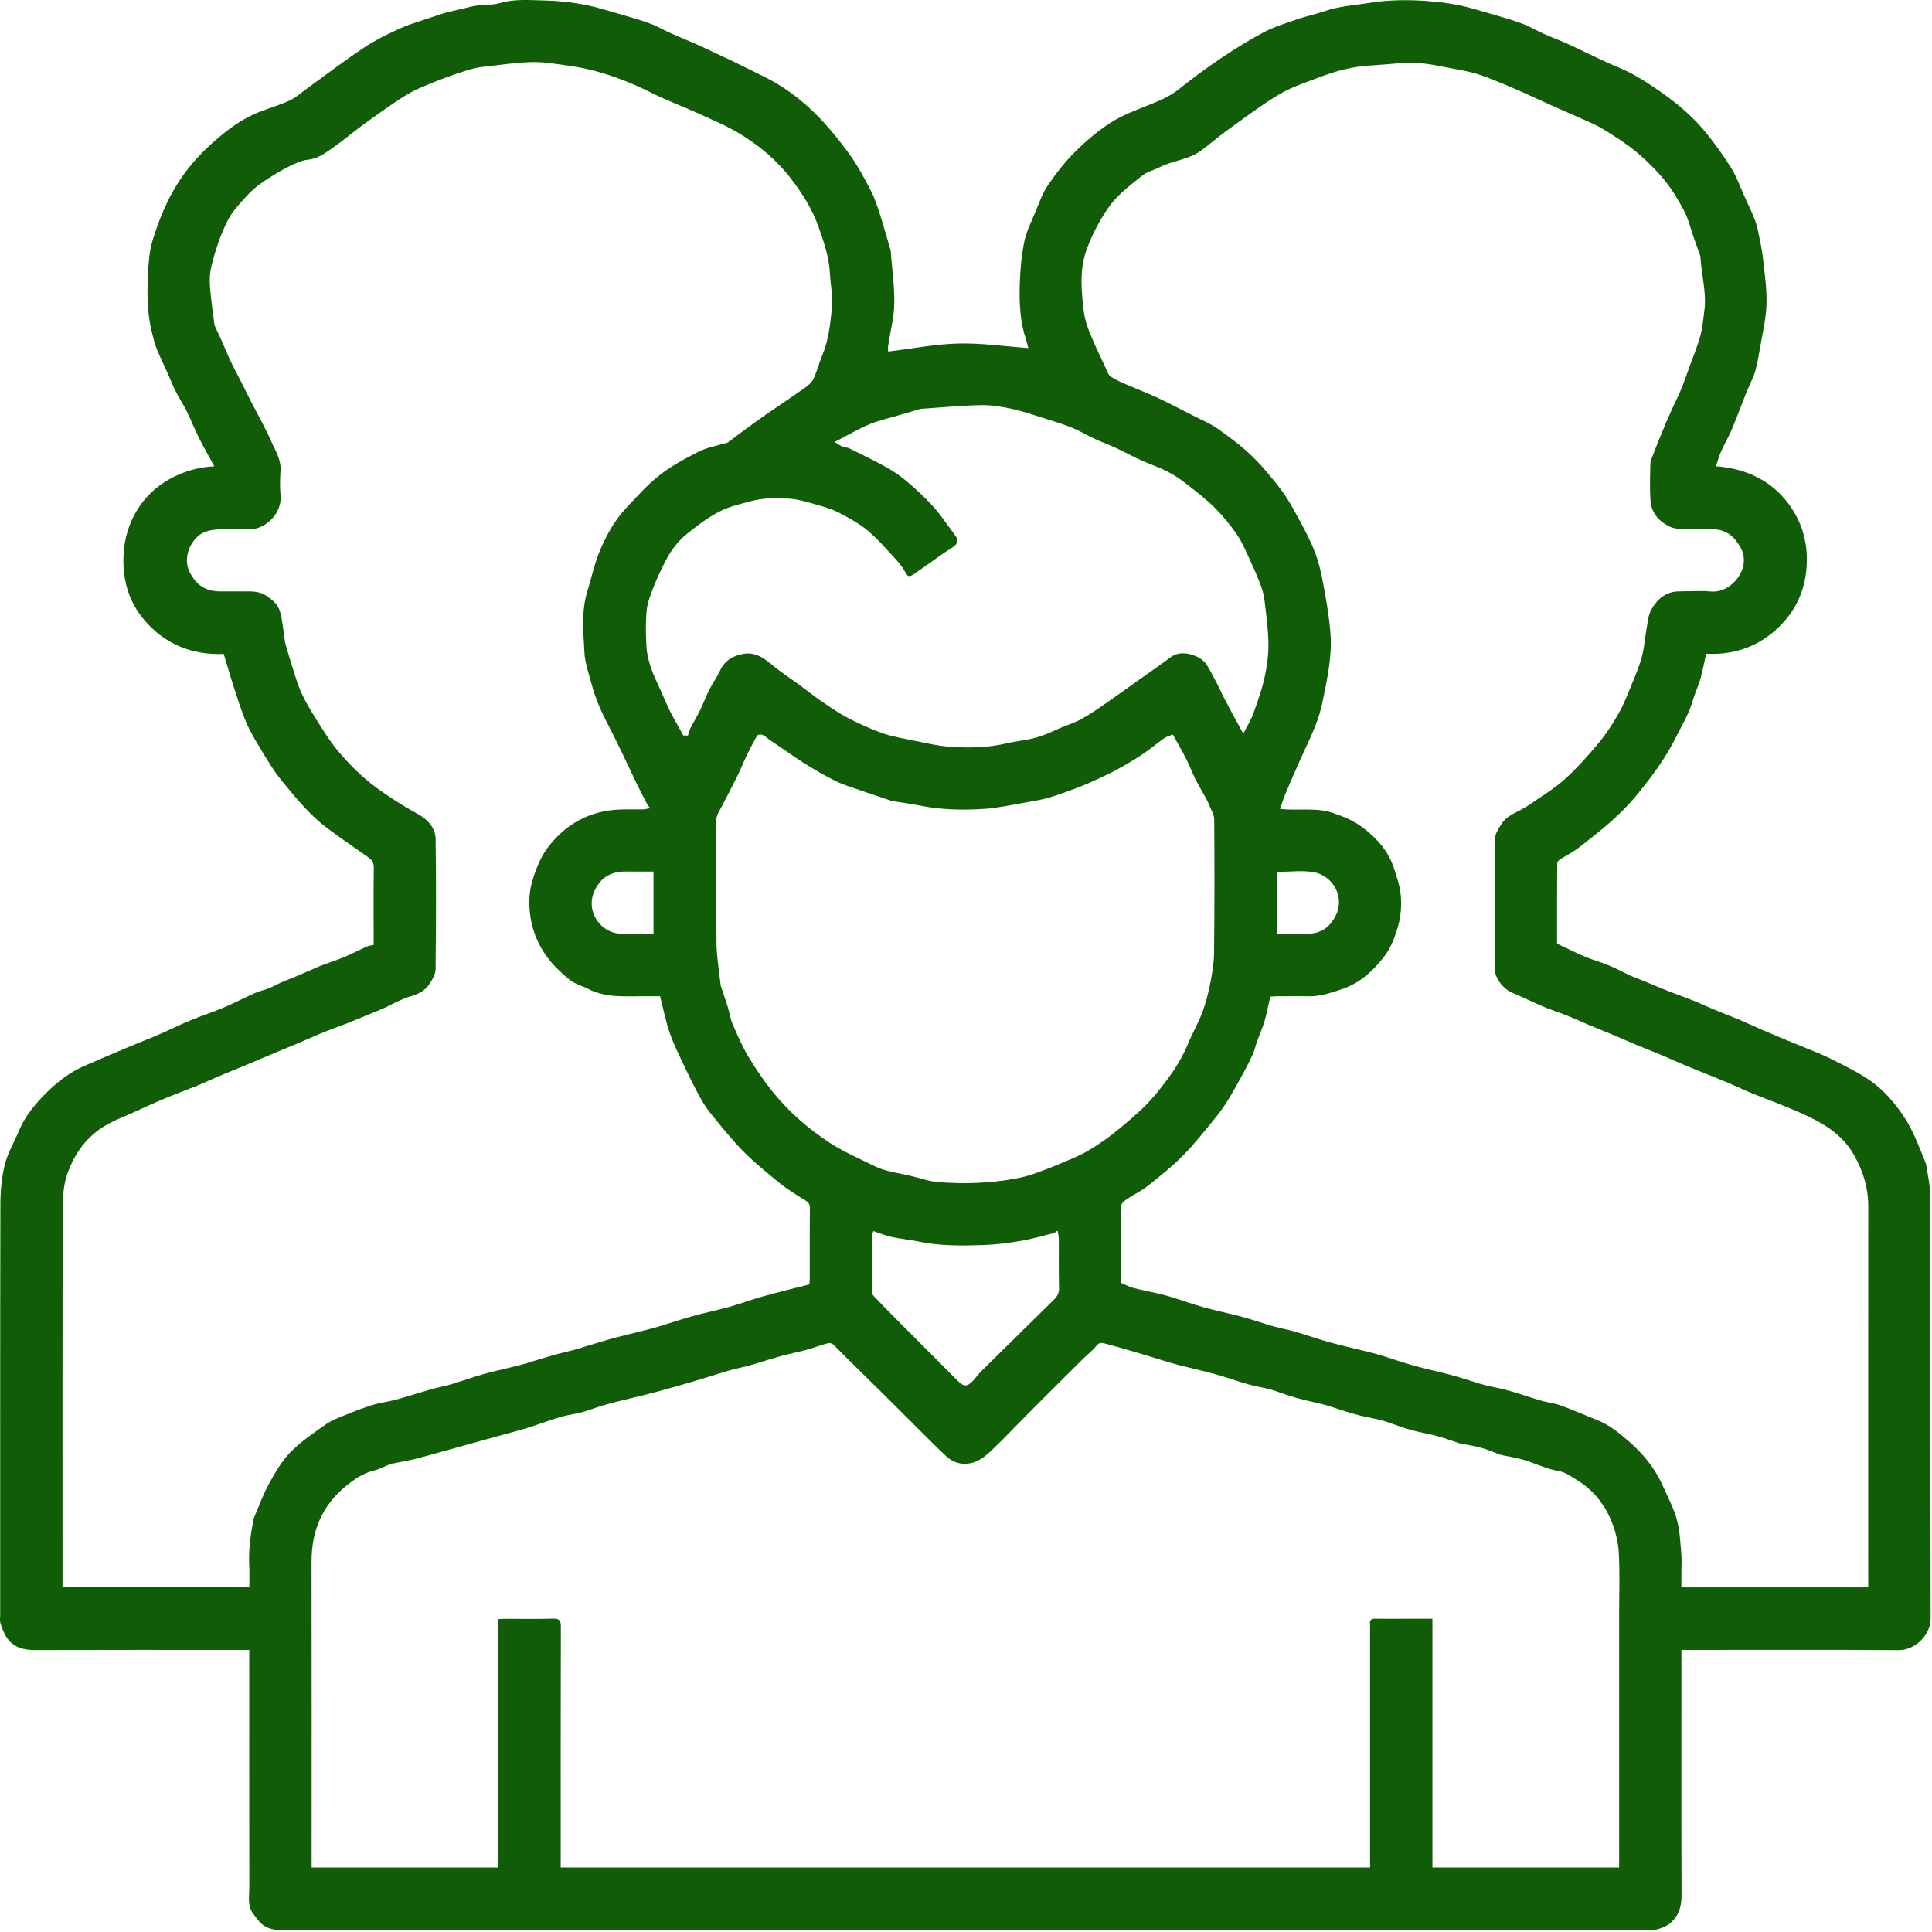 <svg width="50" height="50" viewBox="0 0 50 50" fill="none" xmlns="http://www.w3.org/2000/svg">
<path d="M6.451 42.7C6.363 42.7 6.297 42.7 6.231 42.7C4.453 42.7 2.676 42.697 0.898 42.703C0.601 42.704 0.348 42.632 0.176 42.383C0.1 42.272 0.055 42.136 0.011 42.007C-0.01 41.946 0.005 41.873 0.005 41.806C0.005 38.262 0.002 34.718 0.01 31.174C0.01 30.828 0.042 30.473 0.125 30.138C0.201 29.835 0.37 29.556 0.491 29.263C0.655 28.866 0.931 28.546 1.229 28.253C1.502 27.986 1.809 27.752 2.163 27.595C2.561 27.419 2.963 27.249 3.365 27.08C3.605 26.978 3.849 26.887 4.088 26.784C4.37 26.662 4.645 26.523 4.929 26.406C5.211 26.288 5.504 26.196 5.786 26.077C6.058 25.963 6.319 25.824 6.588 25.704C6.707 25.651 6.838 25.625 6.959 25.576C7.071 25.532 7.175 25.47 7.285 25.422C7.399 25.372 7.516 25.33 7.63 25.283C7.771 25.224 7.911 25.162 8.051 25.101C8.138 25.063 8.223 25.022 8.312 24.988C8.512 24.913 8.716 24.849 8.912 24.767C9.11 24.684 9.301 24.583 9.497 24.494C9.541 24.474 9.594 24.471 9.67 24.455C9.67 24.391 9.67 24.32 9.67 24.248C9.67 23.651 9.664 23.055 9.674 22.459C9.677 22.314 9.612 22.243 9.509 22.171C9.158 21.925 8.803 21.683 8.461 21.426C8.009 21.086 7.655 20.646 7.299 20.214C7.095 19.967 6.929 19.686 6.761 19.411C6.618 19.177 6.476 18.939 6.369 18.687C6.239 18.382 6.143 18.062 6.04 17.747C5.954 17.485 5.879 17.219 5.79 16.924C4.996 16.957 4.278 16.686 3.734 16.046C3.332 15.573 3.171 15.013 3.196 14.385C3.213 13.956 3.327 13.569 3.544 13.208C3.752 12.863 4.043 12.591 4.389 12.399C4.739 12.204 5.124 12.089 5.547 12.068C5.411 11.818 5.276 11.585 5.156 11.345C5.039 11.111 4.943 10.867 4.827 10.632C4.745 10.465 4.638 10.31 4.554 10.143C4.47 9.977 4.403 9.802 4.327 9.632C4.236 9.431 4.137 9.233 4.055 9.028C4.002 8.896 3.971 8.755 3.935 8.616C3.809 8.123 3.804 7.618 3.829 7.115C3.844 6.816 3.863 6.508 3.948 6.225C4.067 5.835 4.212 5.453 4.404 5.084C4.731 4.456 5.179 3.951 5.719 3.508C6.023 3.258 6.342 3.042 6.708 2.899C6.971 2.796 7.245 2.719 7.499 2.599C7.672 2.517 7.82 2.38 7.979 2.266C8.458 1.92 8.927 1.559 9.42 1.233C9.723 1.032 10.055 0.868 10.389 0.721C10.695 0.587 11.023 0.503 11.338 0.39C11.607 0.294 11.889 0.253 12.159 0.179C12.426 0.106 12.698 0.15 12.949 0.077C13.328 -0.033 13.706 0.005 14.084 0.012C14.423 0.019 14.765 0.053 15.098 0.116C15.445 0.181 15.784 0.292 16.125 0.39C16.367 0.459 16.609 0.528 16.844 0.617C17.024 0.684 17.191 0.785 17.367 0.864C17.562 0.952 17.762 1.03 17.959 1.116C18.121 1.188 18.281 1.264 18.442 1.339C18.633 1.428 18.824 1.516 19.014 1.608C19.264 1.73 19.512 1.856 19.762 1.978C20.257 2.219 20.697 2.546 21.087 2.928C21.411 3.246 21.701 3.605 21.97 3.972C22.186 4.267 22.36 4.597 22.531 4.923C22.634 5.118 22.703 5.332 22.771 5.543C22.871 5.851 22.956 6.164 23.047 6.474C23.052 6.49 23.052 6.508 23.053 6.524C23.087 6.971 23.152 7.418 23.144 7.863C23.137 8.225 23.04 8.586 22.986 8.948C22.977 9.008 22.985 9.072 22.985 9.099C23.608 9.023 24.204 8.906 24.802 8.89C25.393 8.875 25.988 8.963 26.613 9.008C26.591 8.923 26.565 8.826 26.538 8.729C26.529 8.698 26.514 8.667 26.506 8.635C26.381 8.165 26.374 7.683 26.398 7.203C26.413 6.876 26.445 6.546 26.515 6.227C26.57 5.978 26.688 5.741 26.788 5.503C26.891 5.26 26.978 5.002 27.124 4.787C27.334 4.478 27.569 4.18 27.833 3.918C28.116 3.639 28.427 3.376 28.762 3.163C29.066 2.97 29.416 2.844 29.753 2.708C30.019 2.601 30.277 2.494 30.506 2.31C30.858 2.029 31.221 1.76 31.595 1.509C31.957 1.266 32.33 1.033 32.716 0.83C32.988 0.688 33.288 0.597 33.579 0.496C33.811 0.417 34.054 0.368 34.285 0.288C34.659 0.158 35.049 0.138 35.434 0.076C35.837 0.011 36.236 -0.005 36.637 0.01C36.982 0.023 37.329 0.054 37.668 0.117C38.009 0.18 38.343 0.289 38.678 0.385C38.924 0.455 39.171 0.527 39.41 0.618C39.595 0.687 39.766 0.792 39.947 0.873C40.14 0.959 40.339 1.032 40.532 1.117C40.696 1.189 40.857 1.27 41.019 1.347C41.201 1.433 41.382 1.521 41.565 1.605C41.801 1.713 42.048 1.804 42.275 1.93C42.535 2.075 42.785 2.24 43.028 2.412C43.459 2.718 43.858 3.063 44.187 3.479C44.41 3.76 44.623 4.053 44.811 4.36C44.946 4.58 45.033 4.83 45.141 5.068C45.233 5.273 45.331 5.476 45.414 5.684C45.459 5.796 45.486 5.915 45.51 6.033C45.555 6.26 45.605 6.487 45.63 6.717C45.672 7.105 45.73 7.497 45.716 7.885C45.703 8.265 45.611 8.642 45.547 9.019C45.514 9.214 45.48 9.41 45.427 9.6C45.389 9.74 45.319 9.87 45.263 10.004C45.222 10.102 45.179 10.2 45.14 10.299C45.032 10.572 44.932 10.848 44.817 11.118C44.735 11.31 44.628 11.492 44.542 11.683C44.489 11.802 44.455 11.929 44.408 12.067C45.133 12.122 45.754 12.389 46.207 12.937C46.605 13.419 46.794 13.989 46.757 14.636C46.718 15.321 46.441 15.877 45.936 16.321C45.428 16.767 44.822 16.953 44.155 16.919C44.105 17.144 44.067 17.352 44.011 17.554C43.97 17.705 43.904 17.849 43.852 17.997C43.804 18.133 43.77 18.274 43.712 18.405C43.632 18.586 43.538 18.761 43.447 18.937C43.371 19.085 43.295 19.235 43.212 19.379C42.97 19.805 42.674 20.19 42.364 20.57C41.933 21.1 41.405 21.513 40.873 21.927C40.715 22.05 40.53 22.14 40.361 22.25C40.331 22.27 40.3 22.317 40.3 22.351C40.296 23.048 40.297 23.745 40.297 24.422C40.55 24.541 40.781 24.659 41.02 24.759C41.22 24.844 41.433 24.9 41.634 24.983C41.833 25.065 42.022 25.169 42.218 25.259C42.31 25.301 42.408 25.333 42.502 25.372C42.729 25.465 42.955 25.562 43.184 25.653C43.392 25.735 43.604 25.808 43.813 25.891C43.988 25.961 44.159 26.043 44.334 26.115C44.563 26.21 44.794 26.298 45.023 26.394C45.2 26.469 45.374 26.553 45.551 26.629C45.76 26.72 45.969 26.807 46.179 26.894C46.375 26.975 46.572 27.054 46.768 27.136C46.97 27.22 47.176 27.297 47.371 27.396C47.7 27.562 48.036 27.722 48.342 27.925C48.733 28.185 49.04 28.54 49.296 28.934C49.398 29.09 49.482 29.259 49.559 29.428C49.661 29.653 49.748 29.885 49.842 30.114C49.846 30.124 49.85 30.134 49.851 30.146C49.888 30.413 49.954 30.681 49.955 30.948C49.962 34.593 49.957 38.238 49.965 41.883C49.966 42.313 49.564 42.708 49.139 42.705C47.339 42.693 45.539 42.7 43.739 42.7C43.673 42.7 43.606 42.7 43.515 42.7C43.515 42.779 43.515 42.844 43.515 42.909C43.515 44.962 43.511 47.015 43.518 49.068C43.519 49.373 43.425 49.62 43.189 49.8C43.09 49.874 42.958 49.914 42.835 49.946C42.745 49.969 42.645 49.953 42.549 49.953C30.838 49.953 19.127 49.953 7.415 49.956C7.207 49.956 7 49.951 6.829 49.835C6.717 49.76 6.635 49.636 6.551 49.525C6.397 49.321 6.452 49.079 6.452 48.851C6.449 46.877 6.45 44.903 6.45 42.928C6.452 42.861 6.451 42.794 6.451 42.7ZM33.128 20.934C33.603 20.99 34.053 20.889 34.494 21.039C34.766 21.132 35.027 21.236 35.256 21.407C35.633 21.691 35.941 22.034 36.084 22.496C36.152 22.714 36.232 22.935 36.251 23.16C36.274 23.428 36.259 23.695 36.182 23.968C36.101 24.253 35.996 24.528 35.828 24.748C35.541 25.122 35.197 25.445 34.72 25.603C34.436 25.696 34.162 25.791 33.859 25.784C33.595 25.777 33.33 25.782 33.066 25.783C33 25.783 32.934 25.79 32.874 25.794C32.825 26.011 32.787 26.218 32.729 26.418C32.679 26.589 32.605 26.753 32.544 26.921C32.499 27.047 32.468 27.179 32.414 27.3C32.33 27.485 32.236 27.665 32.138 27.843C32.019 28.063 31.897 28.282 31.765 28.494C31.666 28.653 31.555 28.807 31.436 28.951C31.169 29.276 30.909 29.61 30.614 29.908C30.334 30.19 30.02 30.44 29.708 30.688C29.545 30.817 29.352 30.908 29.178 31.024C29.09 31.084 29.002 31.136 29.005 31.281C29.016 31.877 29.009 32.474 29.01 33.07C29.01 33.12 29.015 33.169 29.017 33.204C29.127 33.25 29.219 33.301 29.318 33.328C29.488 33.375 29.663 33.405 29.834 33.445C29.985 33.48 30.137 33.513 30.285 33.559C30.572 33.646 30.855 33.75 31.144 33.831C31.451 33.917 31.765 33.981 32.075 34.06C32.223 34.098 32.37 34.145 32.517 34.19C32.675 34.238 32.831 34.292 32.99 34.335C33.166 34.383 33.347 34.414 33.522 34.465C33.813 34.55 34.099 34.653 34.391 34.733C34.7 34.82 35.014 34.889 35.325 34.966C35.454 34.998 35.584 35.028 35.711 35.067C35.994 35.153 36.273 35.253 36.558 35.333C36.861 35.418 37.168 35.484 37.472 35.562C37.632 35.604 37.789 35.652 37.947 35.7C38.104 35.747 38.259 35.802 38.417 35.844C38.593 35.89 38.773 35.92 38.949 35.964C39.081 35.996 39.212 36.038 39.342 36.078C39.525 36.134 39.705 36.198 39.889 36.25C40.058 36.297 40.236 36.316 40.4 36.376C40.716 36.491 41.023 36.628 41.336 36.751C41.661 36.879 41.924 37.101 42.179 37.324C42.534 37.634 42.829 38.002 43.026 38.437C43.157 38.729 43.309 39.017 43.396 39.323C43.475 39.602 43.484 39.901 43.511 40.193C43.526 40.361 43.514 40.53 43.514 40.699C43.515 40.826 43.514 40.952 43.514 41.081C45.137 41.081 46.732 41.081 48.349 41.081C48.349 41.012 48.349 40.952 48.349 40.891C48.349 37.668 48.347 34.445 48.35 31.222C48.35 30.732 48.214 30.293 47.967 29.867C47.65 29.325 47.147 29.048 46.609 28.806C46.386 28.706 46.157 28.616 45.93 28.525C45.731 28.445 45.53 28.373 45.333 28.291C45.127 28.206 44.926 28.109 44.722 28.022C44.537 27.943 44.349 27.87 44.163 27.795C43.952 27.709 43.74 27.625 43.531 27.536C43.347 27.459 43.166 27.374 42.982 27.297C42.766 27.207 42.547 27.123 42.331 27.033C42.147 26.956 41.964 26.872 41.78 26.796C41.564 26.705 41.346 26.621 41.13 26.53C40.946 26.453 40.766 26.366 40.581 26.292C40.376 26.21 40.163 26.145 39.959 26.059C39.68 25.942 39.409 25.805 39.129 25.688C38.908 25.596 38.686 25.317 38.686 25.081C38.683 23.956 38.679 22.831 38.691 21.706C38.693 21.579 38.781 21.446 38.853 21.331C39.013 21.075 39.313 21.011 39.544 20.85C39.859 20.63 40.195 20.434 40.48 20.18C40.801 19.894 41.089 19.567 41.366 19.237C41.562 19.002 41.732 18.742 41.884 18.475C42.019 18.239 42.118 17.981 42.222 17.728C42.321 17.488 42.425 17.248 42.491 16.998C42.556 16.753 42.572 16.496 42.617 16.246C42.646 16.088 42.658 15.915 42.734 15.78C42.887 15.505 43.114 15.306 43.458 15.305C43.734 15.304 44.011 15.284 44.285 15.308C44.813 15.353 45.343 14.699 45.046 14.17C44.879 13.873 44.674 13.708 44.343 13.697C44.146 13.691 43.949 13.701 43.752 13.694C43.556 13.687 43.363 13.713 43.168 13.607C42.889 13.455 42.731 13.24 42.713 12.936C42.694 12.628 42.704 12.317 42.711 12.008C42.713 11.93 42.75 11.852 42.779 11.776C42.854 11.58 42.931 11.384 43.012 11.19C43.089 11.002 43.169 10.817 43.251 10.632C43.334 10.448 43.428 10.268 43.505 10.082C43.587 9.883 43.657 9.678 43.73 9.476C43.825 9.214 43.932 8.956 44.006 8.689C44.062 8.483 44.078 8.265 44.107 8.052C44.174 7.575 44.029 7.112 44.007 6.641C44.006 6.63 44.001 6.619 43.998 6.608C43.94 6.447 43.882 6.286 43.825 6.124C43.749 5.906 43.699 5.676 43.593 5.474C43.447 5.193 43.282 4.914 43.082 4.669C42.861 4.399 42.609 4.149 42.34 3.926C42.072 3.704 41.774 3.515 41.475 3.334C41.267 3.209 41.037 3.12 40.815 3.019C40.615 2.928 40.413 2.844 40.213 2.754C39.96 2.641 39.709 2.524 39.455 2.41C39.27 2.327 39.084 2.244 38.896 2.167C38.679 2.079 38.462 1.988 38.24 1.918C38.05 1.859 37.852 1.821 37.656 1.786C37.323 1.726 36.989 1.642 36.653 1.629C36.27 1.615 35.884 1.672 35.499 1.692C35.035 1.716 34.59 1.828 34.16 1.994C33.803 2.131 33.43 2.249 33.105 2.443C32.631 2.725 32.19 3.064 31.741 3.386C31.513 3.551 31.302 3.74 31.073 3.905C30.763 4.13 30.367 4.151 30.032 4.318C29.871 4.399 29.684 4.444 29.548 4.554C29.231 4.811 28.903 5.051 28.663 5.405C28.439 5.735 28.263 6.081 28.125 6.447C27.984 6.824 27.973 7.227 28.004 7.625C28.024 7.896 28.048 8.177 28.136 8.431C28.265 8.806 28.451 9.162 28.615 9.526C28.651 9.604 28.682 9.703 28.746 9.746C28.876 9.834 29.025 9.895 29.17 9.959C29.433 10.074 29.701 10.174 29.961 10.296C30.272 10.442 30.577 10.603 30.884 10.759C31.094 10.867 31.317 10.957 31.509 11.091C31.815 11.307 32.12 11.533 32.389 11.792C32.663 12.055 32.907 12.353 33.139 12.654C33.307 12.874 33.445 13.119 33.577 13.364C33.743 13.67 33.912 13.978 34.035 14.302C34.144 14.589 34.207 14.896 34.262 15.2C34.336 15.604 34.406 16.012 34.434 16.421C34.474 17.005 34.346 17.577 34.231 18.146C34.186 18.372 34.117 18.595 34.032 18.809C33.922 19.09 33.783 19.36 33.66 19.637C33.525 19.94 33.393 20.245 33.264 20.55C33.215 20.669 33.178 20.791 33.128 20.934ZM17.082 25.783C16.976 25.783 16.859 25.784 16.742 25.783C16.223 25.777 15.696 25.841 15.209 25.587C15.051 25.505 14.866 25.46 14.734 25.35C14.47 25.131 14.222 24.894 14.04 24.591C13.876 24.319 13.77 24.023 13.727 23.723C13.682 23.416 13.684 23.1 13.782 22.779C13.882 22.455 14.002 22.153 14.209 21.891C14.671 21.309 15.274 20.985 16.022 20.951C16.224 20.942 16.427 20.951 16.63 20.947C16.691 20.946 16.752 20.928 16.823 20.917C16.78 20.854 16.749 20.816 16.727 20.774C16.633 20.59 16.538 20.406 16.448 20.22C16.333 19.982 16.223 19.743 16.109 19.505C16.035 19.35 15.96 19.196 15.883 19.042C15.76 18.794 15.625 18.552 15.516 18.298C15.425 18.088 15.355 17.868 15.294 17.647C15.224 17.392 15.136 17.132 15.124 16.872C15.098 16.348 15.041 15.818 15.201 15.3C15.313 14.938 15.39 14.561 15.54 14.215C15.709 13.825 15.919 13.447 16.217 13.134C16.491 12.846 16.756 12.543 17.067 12.3C17.373 12.061 17.723 11.871 18.07 11.694C18.281 11.586 18.525 11.545 18.755 11.474C18.781 11.466 18.813 11.469 18.833 11.454C18.958 11.363 19.079 11.266 19.204 11.175C19.407 11.026 19.61 10.877 19.816 10.733C20.148 10.503 20.486 10.28 20.816 10.047C20.906 9.983 21.006 9.904 21.051 9.809C21.145 9.612 21.196 9.396 21.281 9.194C21.445 8.804 21.487 8.386 21.529 7.975C21.559 7.68 21.494 7.376 21.478 7.076C21.456 6.651 21.32 6.258 21.18 5.86C21.021 5.409 20.767 5.015 20.484 4.641C20.111 4.148 19.637 3.753 19.108 3.439C18.774 3.24 18.411 3.09 18.057 2.929C17.655 2.746 17.239 2.594 16.846 2.395C16.376 2.159 15.89 1.967 15.387 1.833C14.996 1.729 14.589 1.679 14.185 1.628C13.623 1.558 13.067 1.674 12.51 1.728C12.351 1.743 12.193 1.786 12.041 1.835C11.787 1.916 11.534 2.003 11.288 2.103C11.025 2.21 10.755 2.311 10.514 2.459C10.137 2.69 9.779 2.954 9.419 3.213C9.156 3.403 8.91 3.616 8.645 3.801C8.438 3.946 8.238 4.11 7.965 4.134C7.842 4.145 7.719 4.195 7.605 4.247C7.433 4.327 7.265 4.417 7.104 4.517C6.918 4.634 6.727 4.75 6.565 4.896C6.382 5.059 6.222 5.249 6.066 5.438C5.979 5.544 5.909 5.667 5.851 5.791C5.768 5.967 5.693 6.148 5.632 6.333C5.56 6.551 5.49 6.772 5.449 6.998C5.42 7.162 5.426 7.336 5.441 7.503C5.468 7.805 5.513 8.105 5.55 8.405C5.552 8.422 5.56 8.437 5.567 8.452C5.624 8.576 5.683 8.699 5.739 8.824C5.819 9.002 5.891 9.184 5.975 9.36C6.061 9.542 6.159 9.72 6.251 9.9C6.33 10.057 6.405 10.215 6.485 10.371C6.573 10.541 6.666 10.708 6.753 10.878C6.841 11.049 6.931 11.219 7.007 11.395C7.117 11.649 7.279 11.884 7.26 12.182C7.246 12.395 7.242 12.611 7.261 12.823C7.304 13.295 6.849 13.735 6.393 13.7C6.136 13.68 5.874 13.683 5.617 13.703C5.469 13.714 5.303 13.748 5.185 13.829C4.922 14.012 4.72 14.443 4.916 14.821C5.088 15.152 5.327 15.299 5.68 15.305C5.876 15.307 6.073 15.304 6.27 15.306C6.475 15.307 6.68 15.286 6.869 15.404C7.039 15.51 7.194 15.638 7.247 15.827C7.312 16.055 7.328 16.297 7.365 16.533C7.373 16.583 7.377 16.634 7.391 16.681C7.446 16.87 7.502 17.059 7.562 17.246C7.634 17.469 7.695 17.697 7.791 17.91C7.895 18.141 8.024 18.362 8.16 18.577C8.342 18.865 8.519 19.161 8.736 19.421C9.034 19.776 9.359 20.105 9.739 20.383C10.084 20.637 10.441 20.862 10.815 21.068C11.061 21.203 11.27 21.42 11.274 21.715C11.289 22.84 11.285 23.965 11.273 25.09C11.271 25.216 11.189 25.352 11.115 25.465C10.998 25.642 10.815 25.735 10.609 25.79C10.5 25.819 10.396 25.869 10.292 25.916C10.178 25.968 10.069 26.031 9.954 26.083C9.817 26.144 9.676 26.198 9.537 26.256C9.351 26.332 9.166 26.411 8.979 26.485C8.782 26.563 8.582 26.631 8.386 26.711C8.165 26.8 7.948 26.899 7.729 26.993C7.538 27.073 7.346 27.151 7.156 27.23C6.864 27.353 6.573 27.477 6.282 27.598C6.076 27.684 5.868 27.766 5.663 27.853C5.478 27.93 5.298 28.017 5.113 28.093C4.83 28.208 4.542 28.312 4.26 28.43C3.99 28.543 3.724 28.667 3.456 28.788C3.228 28.89 2.992 28.981 2.773 29.103C2.259 29.389 1.928 29.843 1.741 30.386C1.651 30.648 1.623 30.943 1.623 31.223C1.615 34.446 1.618 37.669 1.618 40.893C1.618 40.953 1.618 41.013 1.618 41.08C3.238 41.08 4.837 41.08 6.452 41.08C6.452 40.878 6.46 40.687 6.45 40.497C6.429 40.104 6.485 39.72 6.559 39.337C6.563 39.321 6.563 39.303 6.569 39.288C6.694 38.998 6.799 38.698 6.95 38.422C7.11 38.131 7.277 37.828 7.506 37.593C7.779 37.312 8.113 37.089 8.435 36.861C8.581 36.758 8.757 36.693 8.926 36.625C9.158 36.53 9.392 36.439 9.63 36.364C9.808 36.308 9.996 36.284 10.178 36.241C10.31 36.209 10.442 36.17 10.572 36.131C10.776 36.071 10.979 36.005 11.183 35.948C11.342 35.904 11.506 35.876 11.664 35.829C11.952 35.743 12.236 35.64 12.525 35.559C12.828 35.475 13.135 35.411 13.439 35.333C13.583 35.297 13.724 35.249 13.866 35.207C14.05 35.152 14.234 35.095 14.419 35.044C14.58 35 14.744 34.968 14.903 34.922C15.2 34.836 15.493 34.739 15.79 34.656C16.088 34.574 16.391 34.504 16.691 34.427C16.825 34.393 16.959 34.358 17.092 34.318C17.375 34.232 17.655 34.135 17.941 34.057C18.248 33.972 18.562 33.909 18.869 33.824C19.159 33.742 19.442 33.636 19.732 33.555C20.134 33.443 20.54 33.344 20.945 33.24C20.95 33.188 20.956 33.155 20.956 33.122C20.957 32.498 20.954 31.873 20.959 31.249C20.96 31.113 20.856 31.08 20.774 31.021C20.739 30.997 20.699 30.981 20.665 30.958C20.5 30.845 20.327 30.743 20.174 30.616C19.859 30.357 19.539 30.1 19.251 29.811C18.966 29.527 18.715 29.208 18.458 28.897C18.342 28.757 18.232 28.607 18.144 28.448C17.991 28.174 17.852 27.891 17.717 27.607C17.582 27.321 17.439 27.038 17.336 26.741C17.231 26.44 17.171 26.126 17.082 25.783ZM41.903 48.331C41.903 48.25 41.903 48.178 41.903 48.107C41.903 45.992 41.903 43.877 41.903 41.762C41.903 41.222 41.926 40.681 41.891 40.142C41.872 39.852 41.788 39.552 41.669 39.285C41.493 38.887 41.212 38.554 40.836 38.319C40.667 38.214 40.506 38.092 40.297 38.061C40.171 38.042 40.049 37.996 39.926 37.955C39.756 37.898 39.59 37.824 39.417 37.776C39.233 37.724 39.044 37.695 38.857 37.656C38.841 37.653 38.825 37.648 38.809 37.642C38.655 37.584 38.504 37.515 38.345 37.472C38.157 37.42 37.962 37.392 37.77 37.353C37.748 37.348 37.728 37.337 37.707 37.33C37.538 37.275 37.371 37.213 37.2 37.167C37.023 37.119 36.84 37.088 36.661 37.045C36.539 37.015 36.418 36.98 36.298 36.941C36.125 36.885 35.956 36.814 35.781 36.765C35.602 36.715 35.416 36.687 35.235 36.644C35.092 36.609 34.95 36.566 34.809 36.523C34.637 36.47 34.468 36.408 34.294 36.359C34.125 36.312 33.952 36.28 33.781 36.237C33.648 36.204 33.515 36.169 33.384 36.128C33.212 36.074 33.045 36.005 32.873 35.957C32.687 35.906 32.495 35.881 32.31 35.828C32.021 35.746 31.737 35.643 31.448 35.563C31.14 35.478 30.828 35.409 30.518 35.331C30.395 35.3 30.274 35.262 30.152 35.226C29.858 35.137 29.564 35.045 29.269 34.959C29.047 34.894 28.824 34.833 28.6 34.772C28.519 34.75 28.452 34.736 28.38 34.824C28.268 34.96 28.125 35.071 27.999 35.196C27.544 35.648 27.088 36.101 26.635 36.556C26.316 36.876 26.008 37.206 25.681 37.517C25.541 37.65 25.379 37.79 25.201 37.846C24.959 37.922 24.698 37.883 24.495 37.694C24.308 37.521 24.128 37.339 23.947 37.16C23.554 36.77 23.165 36.378 22.772 35.99C22.379 35.6 21.978 35.217 21.591 34.821C21.513 34.741 21.451 34.753 21.37 34.778C21.192 34.833 21.015 34.894 20.834 34.944C20.669 34.989 20.499 35.02 20.332 35.063C20.183 35.102 20.035 35.146 19.887 35.19C19.719 35.24 19.553 35.296 19.384 35.342C19.214 35.389 19.04 35.42 18.871 35.469C18.571 35.556 18.274 35.655 17.974 35.743C17.633 35.844 17.291 35.941 16.948 36.033C16.645 36.113 16.34 36.182 16.036 36.258C15.881 36.297 15.727 36.336 15.574 36.382C15.402 36.435 15.234 36.503 15.06 36.549C14.88 36.598 14.691 36.617 14.512 36.669C14.227 36.754 13.949 36.861 13.665 36.949C13.427 37.023 13.185 37.084 12.944 37.151C12.7 37.219 12.454 37.286 12.21 37.354C11.972 37.42 11.734 37.488 11.496 37.553C11.242 37.623 10.989 37.696 10.734 37.759C10.55 37.804 10.363 37.836 10.177 37.874C10.155 37.879 10.131 37.878 10.111 37.886C9.964 37.945 9.822 38.023 9.669 38.06C9.392 38.127 9.171 38.282 8.956 38.457C8.333 38.963 8.062 39.623 8.063 40.414C8.067 42.985 8.065 45.555 8.065 48.126C8.065 48.191 8.065 48.257 8.065 48.33C9.685 48.33 11.284 48.33 12.899 48.33C12.899 46.184 12.899 44.049 12.899 41.903C12.97 41.9 13.025 41.895 13.08 41.895C13.49 41.895 13.901 41.903 14.311 41.891C14.477 41.886 14.515 41.938 14.515 42.098C14.509 44.106 14.511 46.114 14.511 48.122C14.511 48.192 14.511 48.262 14.511 48.33C21.508 48.33 28.474 48.33 35.457 48.33C35.457 48.247 35.457 48.175 35.457 48.103C35.457 46.123 35.457 44.143 35.457 42.163C35.457 42.118 35.461 42.072 35.456 42.028C35.445 41.924 35.49 41.89 35.592 41.892C35.828 41.898 36.064 41.894 36.301 41.894C36.552 41.894 36.803 41.894 37.071 41.894C37.071 44.051 37.071 46.185 37.071 48.33C38.681 48.331 40.277 48.331 41.903 48.331ZM19.597 19.032C19.502 19.209 19.421 19.349 19.351 19.494C19.268 19.665 19.198 19.842 19.116 20.013C19.026 20.202 18.928 20.387 18.834 20.574C18.789 20.662 18.741 20.748 18.698 20.837C18.631 20.971 18.533 21.087 18.534 21.256C18.54 22.313 18.529 23.37 18.543 24.427C18.548 24.779 18.611 25.13 18.648 25.481C18.65 25.498 18.654 25.515 18.659 25.53C18.718 25.707 18.78 25.883 18.835 26.06C18.879 26.205 18.898 26.359 18.957 26.496C19.082 26.783 19.206 27.073 19.365 27.34C19.553 27.656 19.762 27.963 19.992 28.249C20.416 28.777 20.926 29.221 21.492 29.587C21.861 29.825 22.272 29.998 22.667 30.195C22.768 30.244 22.879 30.278 22.988 30.305C23.169 30.35 23.352 30.383 23.534 30.423C23.789 30.481 24.041 30.576 24.299 30.595C24.963 30.643 25.628 30.626 26.285 30.5C26.435 30.472 26.586 30.437 26.73 30.387C26.97 30.304 27.207 30.212 27.442 30.113C27.688 30.009 27.941 29.911 28.169 29.775C28.45 29.607 28.723 29.418 28.973 29.207C29.296 28.936 29.626 28.661 29.893 28.339C30.225 27.938 30.539 27.515 30.741 27.024C30.853 26.75 31.004 26.492 31.11 26.216C31.2 25.98 31.264 25.731 31.314 25.483C31.366 25.219 31.416 24.949 31.419 24.682C31.433 23.523 31.432 22.365 31.424 21.207C31.423 21.088 31.347 20.969 31.301 20.852C31.274 20.785 31.243 20.719 31.208 20.655C31.117 20.487 31.017 20.324 30.932 20.154C30.85 19.989 30.787 19.814 30.704 19.65C30.601 19.447 30.485 19.25 30.352 19.009C30.292 19.034 30.2 19.057 30.127 19.108C29.934 19.242 29.756 19.396 29.56 19.526C29.356 19.663 29.142 19.786 28.927 19.905C28.768 19.994 28.602 20.072 28.437 20.148C28.264 20.228 28.09 20.307 27.912 20.375C27.662 20.47 27.411 20.564 27.155 20.64C26.959 20.697 26.756 20.731 26.554 20.766C26.193 20.828 25.833 20.91 25.469 20.934C24.922 20.97 24.372 20.96 23.829 20.852C23.578 20.802 23.325 20.769 23.072 20.728C23.056 20.725 23.041 20.716 23.025 20.71C22.771 20.624 22.515 20.541 22.262 20.452C22.046 20.377 21.825 20.311 21.621 20.211C21.342 20.073 21.071 19.914 20.807 19.748C20.51 19.561 20.229 19.351 19.935 19.16C19.828 19.091 19.732 18.956 19.597 19.032ZM17.803 19.037C17.829 18.96 17.841 18.899 17.868 18.847C17.952 18.683 18.047 18.525 18.128 18.36C18.209 18.193 18.272 18.016 18.356 17.851C18.44 17.684 18.554 17.53 18.632 17.36C18.756 17.089 18.979 16.965 19.25 16.921C19.531 16.875 19.749 17.011 19.96 17.19C20.188 17.385 20.445 17.546 20.689 17.724C20.865 17.854 21.036 17.992 21.216 18.119C21.401 18.249 21.59 18.375 21.784 18.491C21.931 18.579 22.087 18.653 22.241 18.727C22.38 18.793 22.521 18.852 22.663 18.909C22.778 18.954 22.895 18.999 23.015 19.03C23.195 19.076 23.378 19.115 23.562 19.149C23.902 19.213 24.241 19.303 24.585 19.326C25.068 19.359 25.555 19.354 26.033 19.241C26.248 19.19 26.469 19.167 26.685 19.121C26.807 19.095 26.928 19.055 27.045 19.01C27.181 18.959 27.311 18.893 27.445 18.837C27.624 18.761 27.812 18.704 27.982 18.611C28.192 18.497 28.39 18.36 28.587 18.224C28.892 18.014 29.192 17.796 29.494 17.582C29.769 17.387 30.046 17.195 30.317 16.995C30.584 16.8 31.074 16.964 31.223 17.195C31.34 17.378 31.434 17.575 31.536 17.767C31.579 17.849 31.613 17.936 31.656 18.019C31.747 18.196 31.842 18.372 31.936 18.548C32.011 18.685 32.086 18.822 32.176 18.986C32.276 18.79 32.372 18.642 32.43 18.48C32.541 18.174 32.652 17.866 32.723 17.549C32.787 17.262 32.829 16.962 32.827 16.668C32.823 16.296 32.771 15.923 32.728 15.551C32.712 15.41 32.673 15.268 32.623 15.135C32.54 14.913 32.444 14.695 32.344 14.48C32.24 14.258 32.145 14.026 32.006 13.826C31.835 13.577 31.64 13.339 31.425 13.127C31.188 12.895 30.92 12.691 30.656 12.487C30.515 12.377 30.36 12.28 30.201 12.198C30.033 12.111 29.852 12.049 29.677 11.974C29.591 11.937 29.504 11.9 29.42 11.859C29.23 11.767 29.044 11.669 28.852 11.581C28.678 11.501 28.498 11.436 28.324 11.355C28.135 11.268 27.956 11.158 27.764 11.078C27.556 10.992 27.34 10.925 27.125 10.857C26.817 10.761 26.51 10.654 26.195 10.584C25.93 10.525 25.653 10.48 25.382 10.485C24.869 10.496 24.356 10.546 23.843 10.58C23.827 10.581 23.81 10.587 23.794 10.591C23.594 10.649 23.394 10.706 23.194 10.766C22.956 10.837 22.711 10.89 22.484 10.988C22.199 11.11 21.93 11.268 21.598 11.44C21.698 11.499 21.762 11.543 21.831 11.574C21.87 11.591 21.925 11.576 21.963 11.595C22.285 11.754 22.61 11.91 22.925 12.085C23.112 12.189 23.294 12.31 23.457 12.449C23.819 12.756 24.166 13.081 24.44 13.474C24.546 13.626 24.668 13.768 24.765 13.926C24.79 13.966 24.765 14.071 24.727 14.105C24.629 14.193 24.508 14.255 24.399 14.331C24.142 14.511 23.889 14.697 23.629 14.873C23.573 14.912 23.501 14.941 23.447 14.84C23.386 14.728 23.314 14.618 23.228 14.525C22.983 14.258 22.746 13.98 22.473 13.745C22.257 13.56 21.997 13.421 21.745 13.284C21.576 13.194 21.387 13.132 21.202 13.081C20.941 13.008 20.676 12.92 20.409 12.904C20.093 12.886 19.777 12.88 19.451 12.966C19.182 13.037 18.903 13.1 18.66 13.219C18.346 13.371 18.06 13.591 17.785 13.81C17.546 14 17.36 14.25 17.22 14.524C17.105 14.749 16.997 14.979 16.905 15.215C16.831 15.407 16.753 15.609 16.734 15.811C16.706 16.124 16.712 16.441 16.732 16.755C16.744 16.94 16.794 17.128 16.855 17.305C16.928 17.516 17.031 17.717 17.122 17.922C17.195 18.086 17.262 18.253 17.344 18.413C17.447 18.616 17.562 18.813 17.684 19.033C17.701 19.033 17.75 19.035 17.803 19.037ZM22.601 31.86C22.588 31.91 22.566 31.957 22.565 32.005C22.563 32.477 22.563 32.949 22.566 33.422C22.566 33.461 22.582 33.511 22.609 33.539C22.803 33.743 23 33.944 23.199 34.144C23.728 34.675 24.259 35.204 24.787 35.737C24.942 35.892 25.033 35.896 25.183 35.732C25.26 35.648 25.328 35.553 25.409 35.473C26.032 34.858 26.657 34.247 27.279 33.632C27.361 33.552 27.412 33.461 27.408 33.329C27.396 32.908 27.405 32.486 27.402 32.064C27.402 31.997 27.383 31.929 27.371 31.848C27.32 31.881 27.295 31.906 27.265 31.914C26.985 31.983 26.706 32.065 26.422 32.114C26.105 32.167 25.783 32.21 25.463 32.221C24.9 32.24 24.335 32.249 23.778 32.132C23.546 32.083 23.308 32.063 23.077 32.013C22.919 31.979 22.767 31.915 22.601 31.86ZM16.912 22.556C16.668 22.556 16.434 22.557 16.2 22.555C15.823 22.552 15.551 22.696 15.386 23.055C15.153 23.56 15.511 24.077 15.953 24.152C16.262 24.205 16.588 24.163 16.912 24.163C16.912 23.624 16.912 23.099 16.912 22.556ZM33.053 24.168C33.312 24.168 33.563 24.168 33.814 24.168C34.167 24.167 34.41 24.015 34.572 23.688C34.813 23.201 34.483 22.664 34.014 22.575C33.707 22.517 33.38 22.564 33.053 22.564C33.053 23.1 33.053 23.625 33.053 24.168Z" fill="#115C07"/>
</svg>
